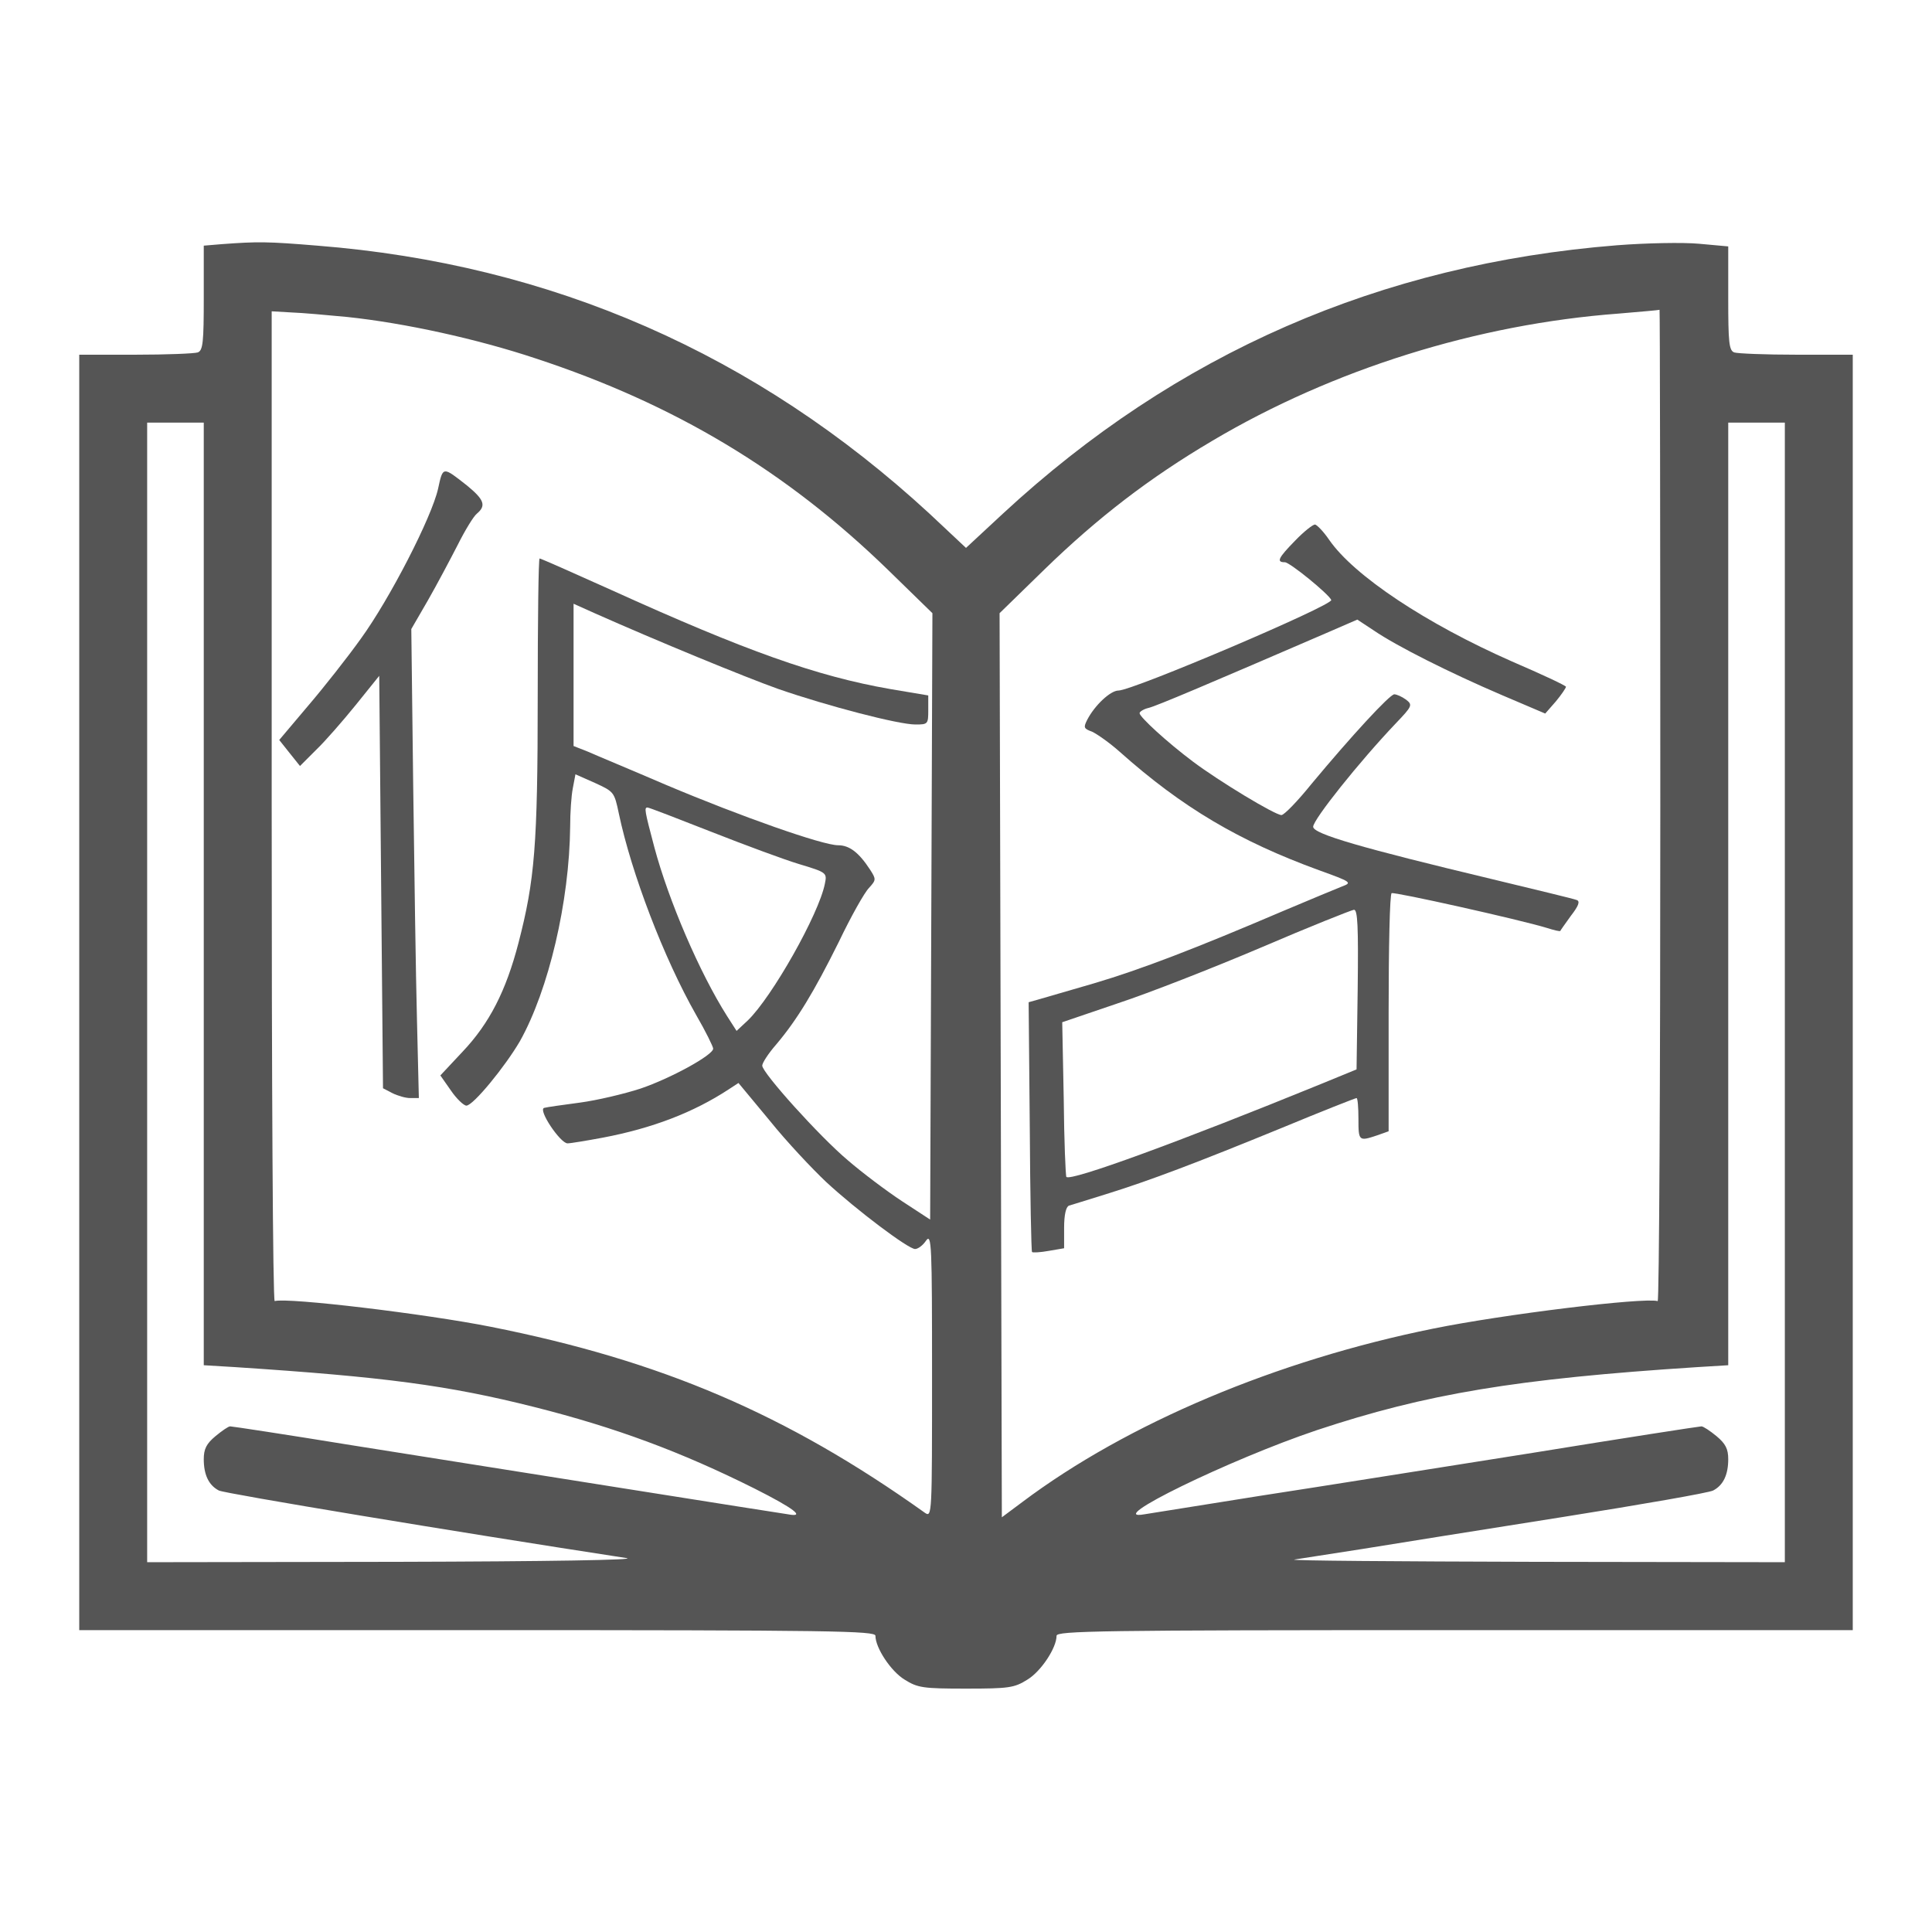 <?xml version="1.0" standalone="no"?>
<!DOCTYPE svg PUBLIC "-//W3C//DTD SVG 20010904//EN"
 "http://www.w3.org/TR/2001/REC-SVG-20010904/DTD/svg10.dtd">
<svg version="1.0" xmlns="http://www.w3.org/2000/svg"
 width="512pt" height="512pt" viewBox="0 0 512 512"
 preserveAspectRatio="xMidYMid meet">

<g transform="translate(0,512) scale(0.1,-0.1)"
fill="#555555" stroke="none">
<path d="M588 4473 l-48 -4 0 -138 c0 -117 -2 -140 -16 -145 -9 -3 -83 -6
-165 -6 l-149 0 0 -1690 0 -1690 1055 0 c943 0 1055 -2 1055 -15 0 -32 41 -94
77 -116 35 -22 49 -24 163 -24 114 0 128 2 163 24 36 22 77 84 77 116 0 13
112 15 1055 15 l1055 0 0 1690 0 1690 -149 0 c-82 0 -156 3 -165 6 -14 5 -16
27 -16 144 l0 137 -77 7 c-43 4 -141 2 -218 -4 -627 -50 -1168 -286 -1627
-711 l-98 -91 -97 91 c-459 423 -1001 661 -1622 710 -133 11 -158 11 -253 4z
m332 -193 c152 -16 344 -58 500 -110 368 -121 663 -298 932 -559 l119 -116 -3
-803 -3 -804 -75 49 c-41 27 -106 76 -143 108 -75 63 -227 232 -227 251 0 7
16 32 37 56 55 65 100 139 166 272 32 67 68 131 80 143 19 21 19 23 3 48 -30
46 -55 65 -85 65 -41 0 -257 76 -456 160 -93 40 -187 79 -207 88 l-38 15 0
188 0 189 58 -26 c162 -72 395 -168 485 -200 130 -45 318 -94 363 -94 33 0 34
1 34 38 l0 39 -101 17 c-195 34 -383 101 -738 262 -102 46 -188 84 -191 84 -3
0 -5 -165 -5 -367 0 -394 -8 -486 -51 -652 -33 -127 -77 -213 -148 -288 l-59
-63 28 -40 c15 -22 34 -40 41 -40 18 0 103 104 142 171 76 136 131 369 133
569 0 36 3 81 7 101 l7 37 52 -23 c50 -23 51 -24 63 -81 33 -157 119 -383 205
-534 25 -43 45 -84 45 -89 0 -17 -113 -79 -193 -106 -43 -14 -115 -31 -160
-37 -45 -6 -88 -12 -95 -14 -17 -5 43 -94 62 -94 8 0 50 7 93 15 132 25 241
67 334 128 l26 17 83 -100 c45 -56 113 -128 149 -162 81 -75 218 -178 236
-178 8 0 21 10 29 22 15 21 16 -11 16 -356 0 -372 0 -378 -19 -365 -366 261
-698 403 -1151 493 -171 34 -537 78 -572 68 -5 -1 -8 589 -8 1310 l0 1313 52
-3 c29 -1 96 -7 148 -12z m3480 -1295 c0 -723 -3 -1314 -7 -1313 -39 10 -408
-35 -595 -73 -415 -84 -811 -251 -1088 -459 l-55 -41 -3 1198 -3 1198 119 116
c142 138 279 243 445 341 319 189 701 309 1077 337 58 5 106 9 108 10 1 0 2
-591 2 -1314z m-3860 -234 l0 -1249 83 -5 c396 -26 564 -48 794 -106 214 -54
387 -118 583 -216 105 -53 136 -77 88 -68 -29 4 -746 118 -1156 183 -172 28
-317 50 -322 50 -5 0 -22 -12 -39 -26 -24 -20 -31 -34 -31 -61 0 -41 13 -69
40 -83 15 -8 630 -110 1080 -179 33 -5 -206 -9 -607 -10 l-663 -1 0 1510 0
1510 75 0 75 0 0 -1249z m4190 -261 l0 -1510 -662 1 c-365 1 -652 3 -638 6 14
2 95 15 180 28 85 14 325 52 533 85 208 33 386 64 397 70 27 14 40 42 40 83 0
27 -7 41 -31 61 -17 14 -35 26 -40 26 -5 0 -206 -31 -446 -70 -241 -38 -566
-90 -723 -114 -157 -25 -295 -47 -307 -49 -113 -20 225 145 457 223 289 96
527 136 1008 167 l82 5 0 1249 0 1249 75 0 75 0 0 -1510z m-2846 426 c89 -35
194 -74 234 -86 73 -22 74 -23 68 -52 -16 -81 -140 -300 -204 -362 l-30 -28
-25 39 c-73 115 -155 306 -193 448 -26 98 -27 105 -18 105 4 0 79 -29 168 -64z"/>
<path d="M1161 3825 c-17 -76 -128 -292 -205 -398 -35 -49 -98 -129 -140 -178
l-76 -90 27 -34 28 -35 43 43 c24 23 71 77 105 119 l62 77 5 -547 5 -546 25
-13 c14 -7 35 -13 47 -13 l23 0 -5 208 c-3 114 -7 393 -10 621 l-5 414 44 76
c24 42 59 108 79 147 19 38 42 76 51 83 25 21 19 37 -26 74 -65 51 -64 52 -77
-8z"/>
<path d="M3432 3687 c-45 -46 -50 -57 -27 -57 13 0 116 -84 123 -100 5 -14
-526 -240 -564 -240 -21 0 -63 -39 -83 -78 -10 -20 -9 -23 13 -31 13 -6 46
-29 73 -53 166 -148 317 -237 528 -314 86 -31 89 -33 62 -43 -15 -6 -85 -35
-156 -65 -234 -100 -377 -155 -502 -192 -68 -20 -135 -39 -148 -43 l-25 -7 3
-330 c1 -181 4 -331 6 -332 2 -2 22 -1 44 3 l41 7 0 54 c0 35 5 56 13 59 6 2
50 15 97 30 116 36 240 83 467 176 106 44 195 79 198 79 3 0 5 -25 5 -55 0
-59 1 -60 49 -44 l31 11 0 313 c0 173 3 316 8 318 7 4 339 -70 411 -92 19 -6
35 -10 36 -8 0 1 13 19 28 40 21 27 25 39 15 42 -7 3 -107 27 -223 55 -347 83
-475 120 -475 139 0 19 122 172 219 274 44 46 45 49 27 63 -11 8 -25 14 -31
14 -12 0 -115 -112 -219 -237 -37 -46 -73 -83 -80 -83 -17 0 -166 90 -235 142
-68 51 -141 118 -141 128 0 4 11 11 24 14 21 5 162 65 477 201 l76 33 44 -29
c60 -41 201 -112 339 -171 l115 -49 28 32 c15 18 27 36 27 39 0 3 -64 33 -143
67 -227 100 -419 227 -485 323 -15 22 -32 39 -37 40 -6 0 -30 -19 -53 -43z
m166 -1189 l-3 -212 -95 -39 c-375 -153 -662 -258 -674 -246 -2 2 -6 95 -7
207 l-4 203 147 50 c82 27 253 94 380 148 128 55 239 99 246 100 10 1 12 -44
10 -211z"/>
</g>
</svg>
